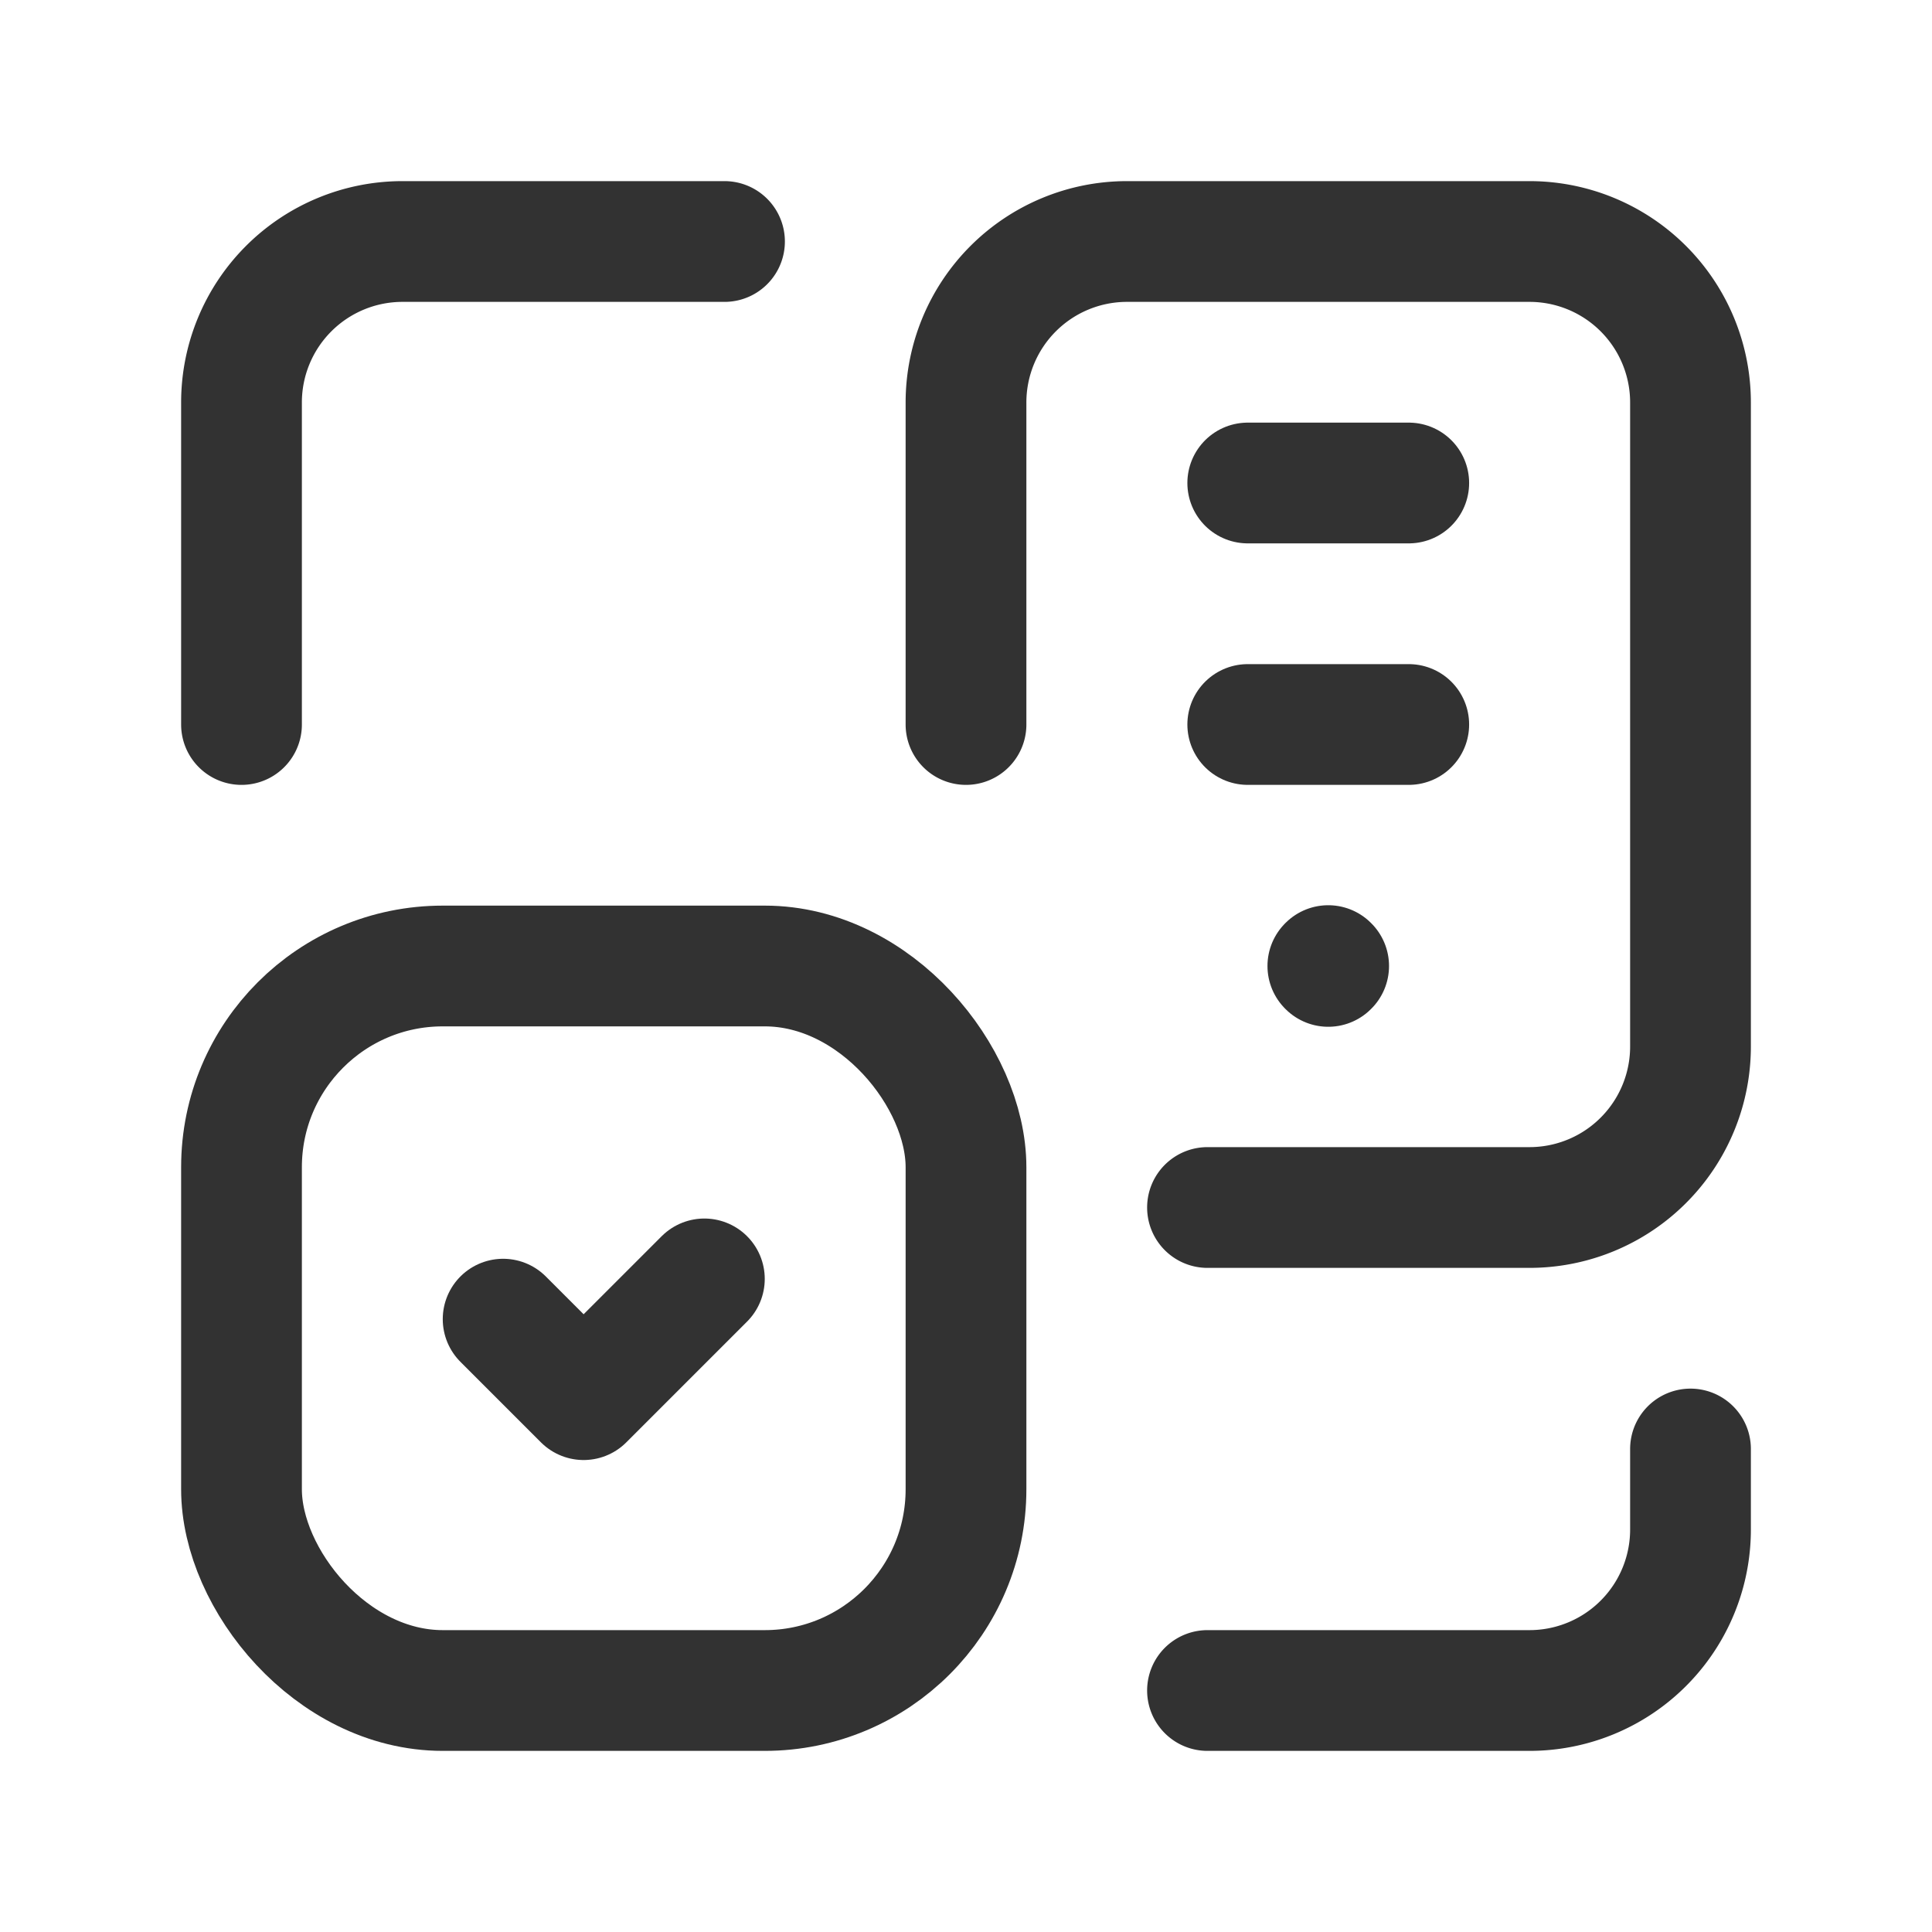 <svg id="Layer_3" data-name="Layer 3" xmlns="http://www.w3.org/2000/svg" viewBox="0 0 24 24"><path d="M24,0H0V24H24Z" fill="none"/><line x1="17.5" y1="9" x2="15.5" y2="9" fill="none" stroke="#323232" stroke-linecap="round" stroke-linejoin="round" stroke-width="1.5"/><line x1="15.5" y1="6" x2="17.5" y2="6" fill="none" stroke="#323232" stroke-linecap="round" stroke-linejoin="round" stroke-width="1.5"/><path d="M12,9V5a2,2,0,0,1,2-2h5a2,2,0,0,1,2,2v8a2,2,0,0,1-2,2H15" fill="none" stroke="#323232" stroke-linecap="round" stroke-linejoin="round" stroke-width="1.5"/><polyline points="6.25 16.387 7.25 17.387 8.75 15.887" fill="none" stroke="#323232" stroke-linecap="round" stroke-linejoin="round" stroke-width="1.5"/><rect x="3" y="12" width="9" height="9" rx="2.5" stroke-width="1.5" stroke="#323232" stroke-linecap="round" stroke-linejoin="round" fill="none"/><path d="M21,18v1a2,2,0,0,1-2,2H15" fill="none" stroke="#323232" stroke-linecap="round" stroke-linejoin="round" stroke-width="1.5"/><path d="M3,9V5A2,2,0,0,1,5,3H9" fill="none" stroke="#323232" stroke-linecap="round" stroke-linejoin="round" stroke-width="1.5"/><path d="M16.505,12l-.005.005L16.495,12l.005-.005.005.005" fill="none" stroke="#323232" stroke-linecap="round" stroke-linejoin="round" stroke-width="1.5"/></svg>